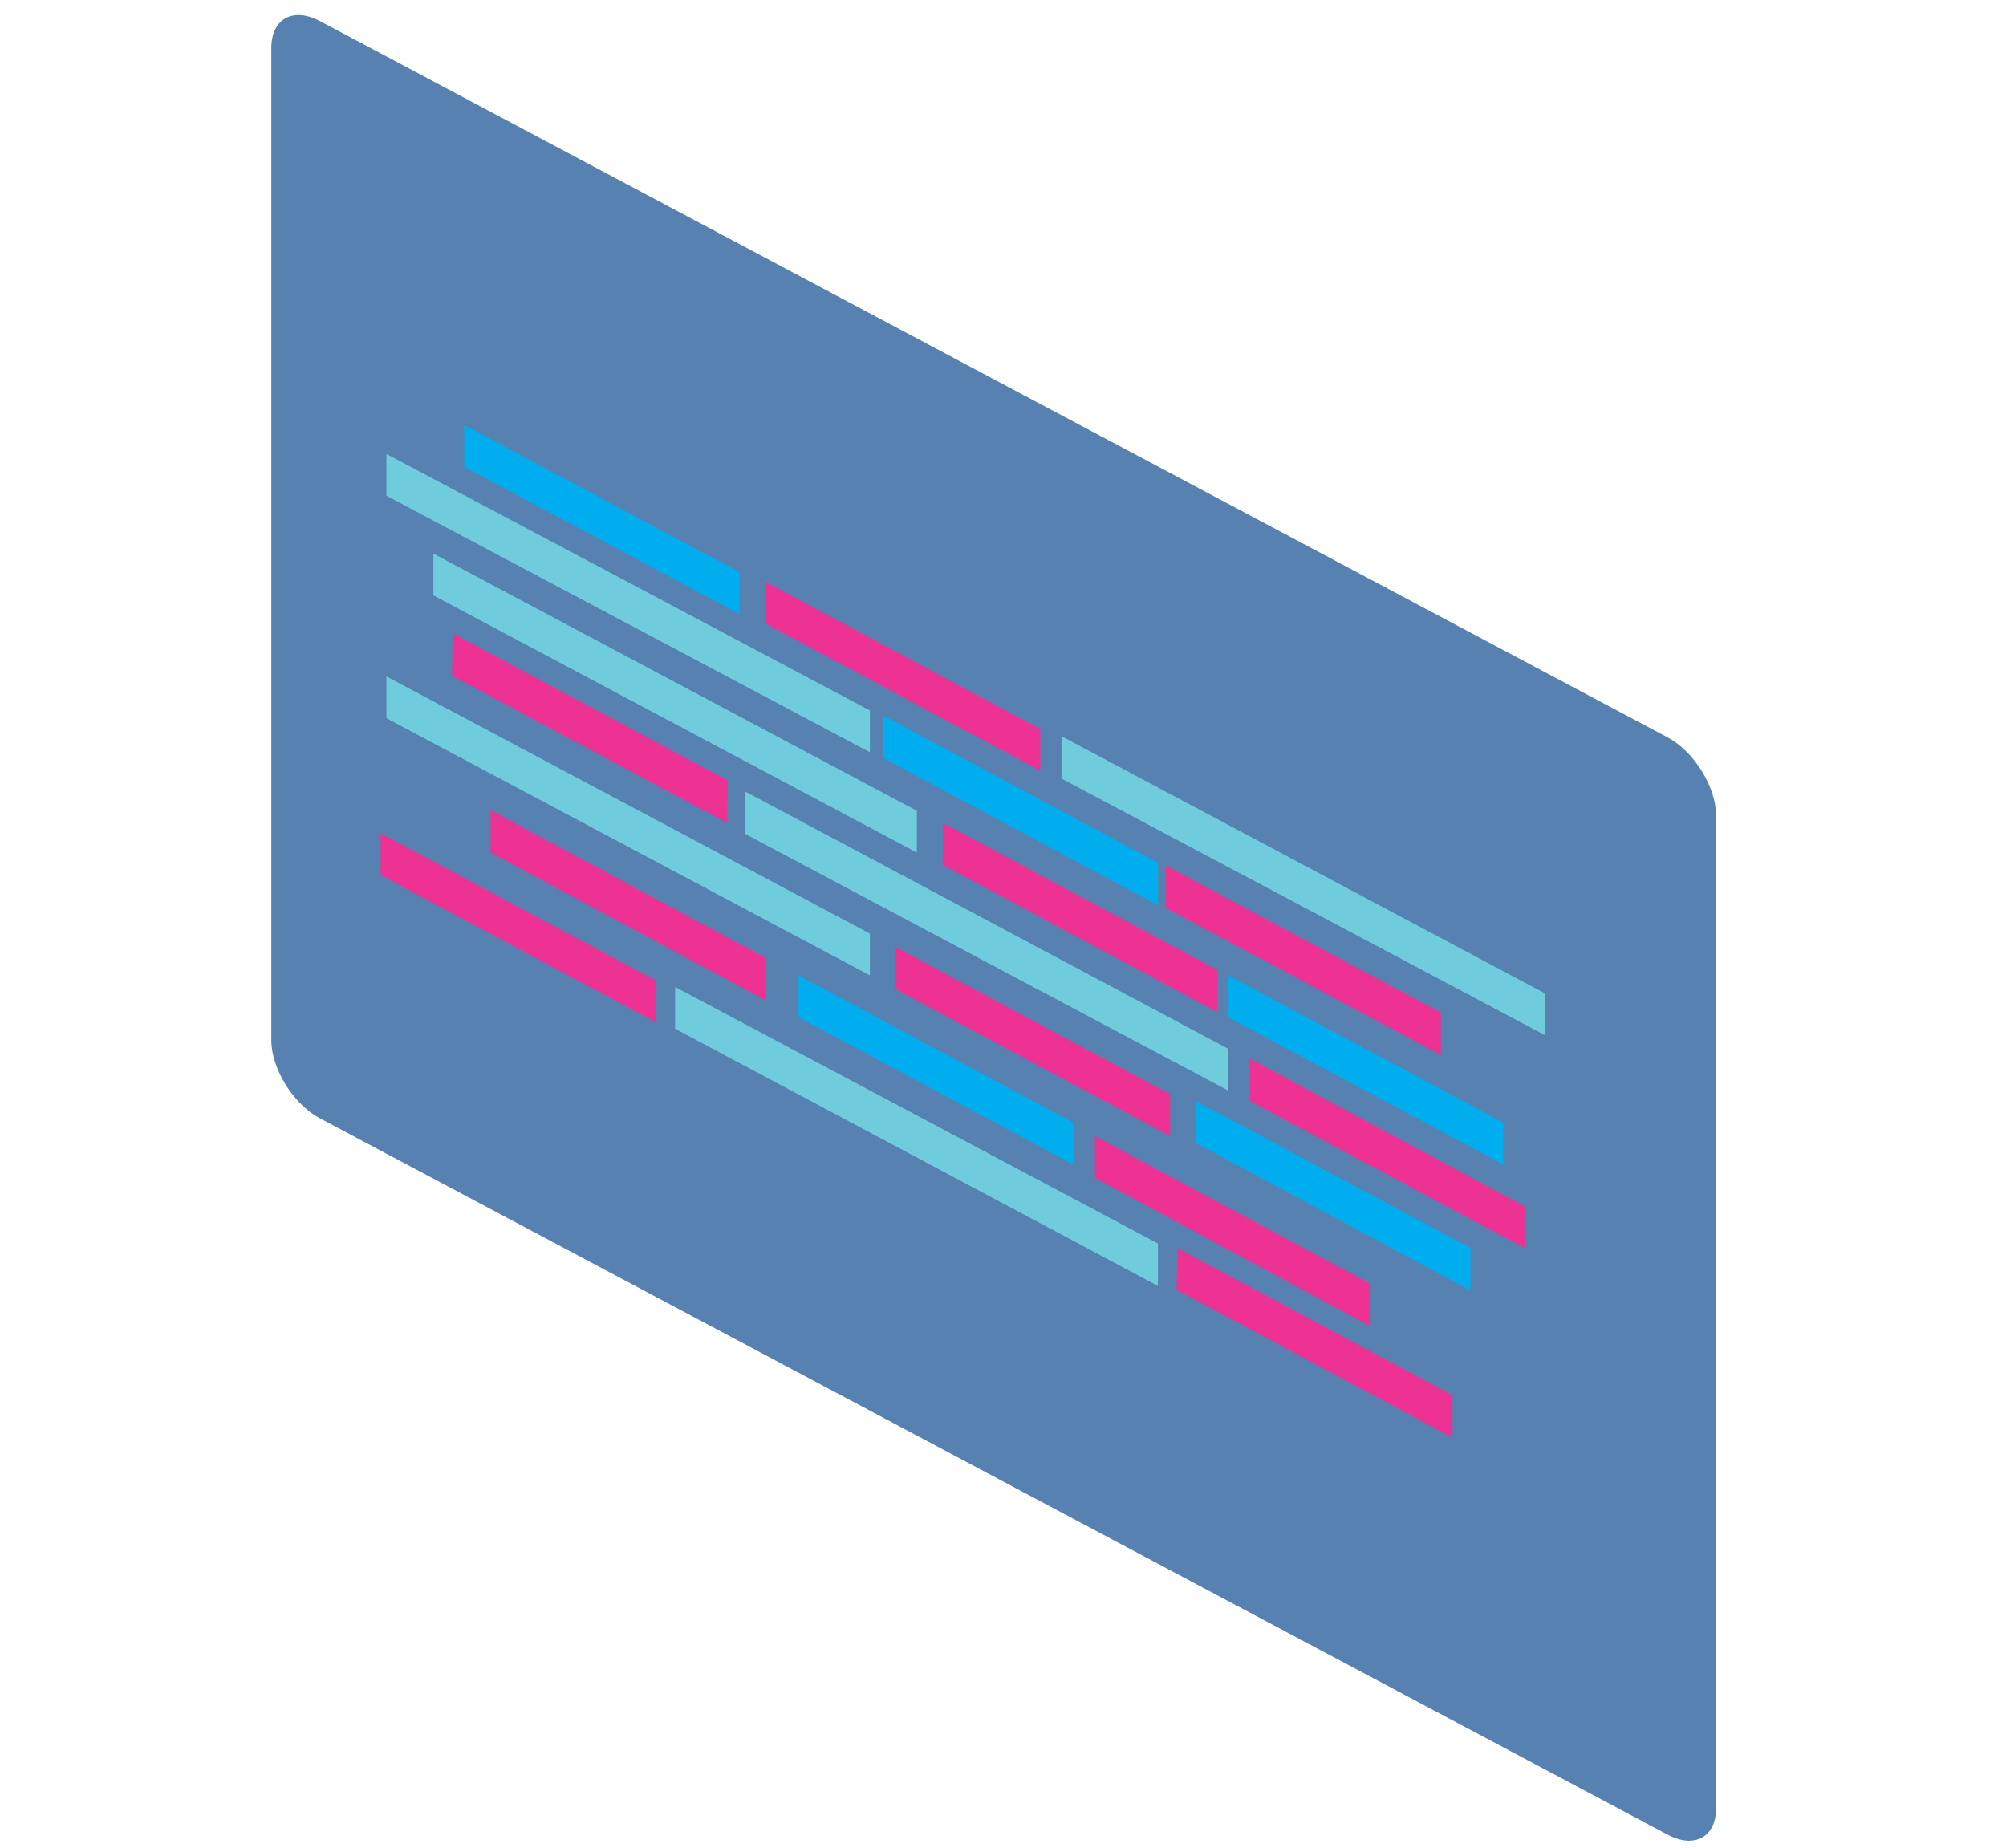 <?xml version="1.0" encoding="utf-8"?>
<!-- Generator: Adobe Illustrator 22.1.0, SVG Export Plug-In . SVG Version: 6.00 Build 0)  -->
<svg version="1.1" id="Слой_1" xmlns="http://www.w3.org/2000/svg" xmlns:xlink="http://www.w3.org/1999/xlink" x="0px" y="0px"
	 viewBox="0 0 312 287.4" style="enable-background:new 0 0 312 287.4;" xml:space="preserve">
<style type="text/css">
	.st0{opacity:0.72;fill:#155193;enable-background:new    ;}
	.st1{fill:#6FCCDD;}
	.st2{fill:#ED3293;}
	.st3{fill:#00AEEF;}
</style>
<path class="st0" d="M49.8,3.3c-4.1-2.2-7.5-0.5-7.6,4v0.1v154.4c0,4.4,3.4,9.9,7.5,12.1l209.6,111.4c4.2,2.3,7.6,0.4,7.6-4V126.8
	c0-4.4-3.4-9.9-7.5-12.1L49.8,3.3"/>
<polygon class="st1" points="60.1,70.6 60.1,77.1 135.3,117 135.3,110.5 "/>
<polygon class="st1" points="67.4,86.1 67.4,92.6 142.6,132.6 142.6,126.1 "/>
<polygon class="st1" points="105,153.5 105,160 180.1,200 180.1,193.4 "/>
<polygon class="st1" points="60.1,105.2 60.1,111.7 135.3,151.7 135.3,145.2 "/>
<polygon class="st1" points="115.9,123.1 115.9,129.7 191,169.6 191,163.1 "/>
<polygon class="st2" points="59.2,129.6 59.2,136.1 102,159 102,152.5 "/>
<polygon class="st2" points="170.3,176.7 170.3,183.2 213,206.2 213,199.6 "/>
<polygon class="st2" points="139.3,147.3 139.2,153.8 182,176.7 182,170.2 "/>
<polygon class="st2" points="194.3,164.6 194.3,171.2 237.1,194.1 237.1,187.6 "/>
<polygon class="st2" points="70.4,98.5 70.3,105.1 113.1,128 113.2,121.4 "/>
<polygon class="st3" points="185.9,171.2 185.9,177.7 228.7,200.7 228.7,194.1 "/>
<polygon class="st2" points="181.3,134.6 181.3,141.2 224.1,164.1 224.1,157.5 "/>
<polygon class="st3" points="124.2,151.7 124.2,158.2 166.9,181.1 166.9,174.6 "/>
<polygon class="st2" points="183.1,194.1 183,200.6 225.9,223.6 225.9,217 "/>
<polygon class="st2" points="76.3,126 76.3,132.6 119.1,155.6 119.1,149 "/>
<polygon class="st2" points="146.7,128 146.6,134.5 189.3,157.4 189.4,150.9 "/>
<polygon class="st3" points="191,151.7 191,158.2 233.8,181.1 233.8,174.6 "/>
<polygon class="st3" points="137.4,111.3 137.4,117.9 180.1,140.8 180.1,134.2 "/>
<polygon class="st2" points="119.1,90.5 119.1,97 161.8,119.9 161.8,113.4 "/>
<polygon class="st3" points="72.2,66.1 72.2,72.6 115,95.5 115,89 "/>
<polygon class="st1" points="165.1,114.5 165.1,121.1 240.3,161 240.3,154.5 "/>
</svg>
